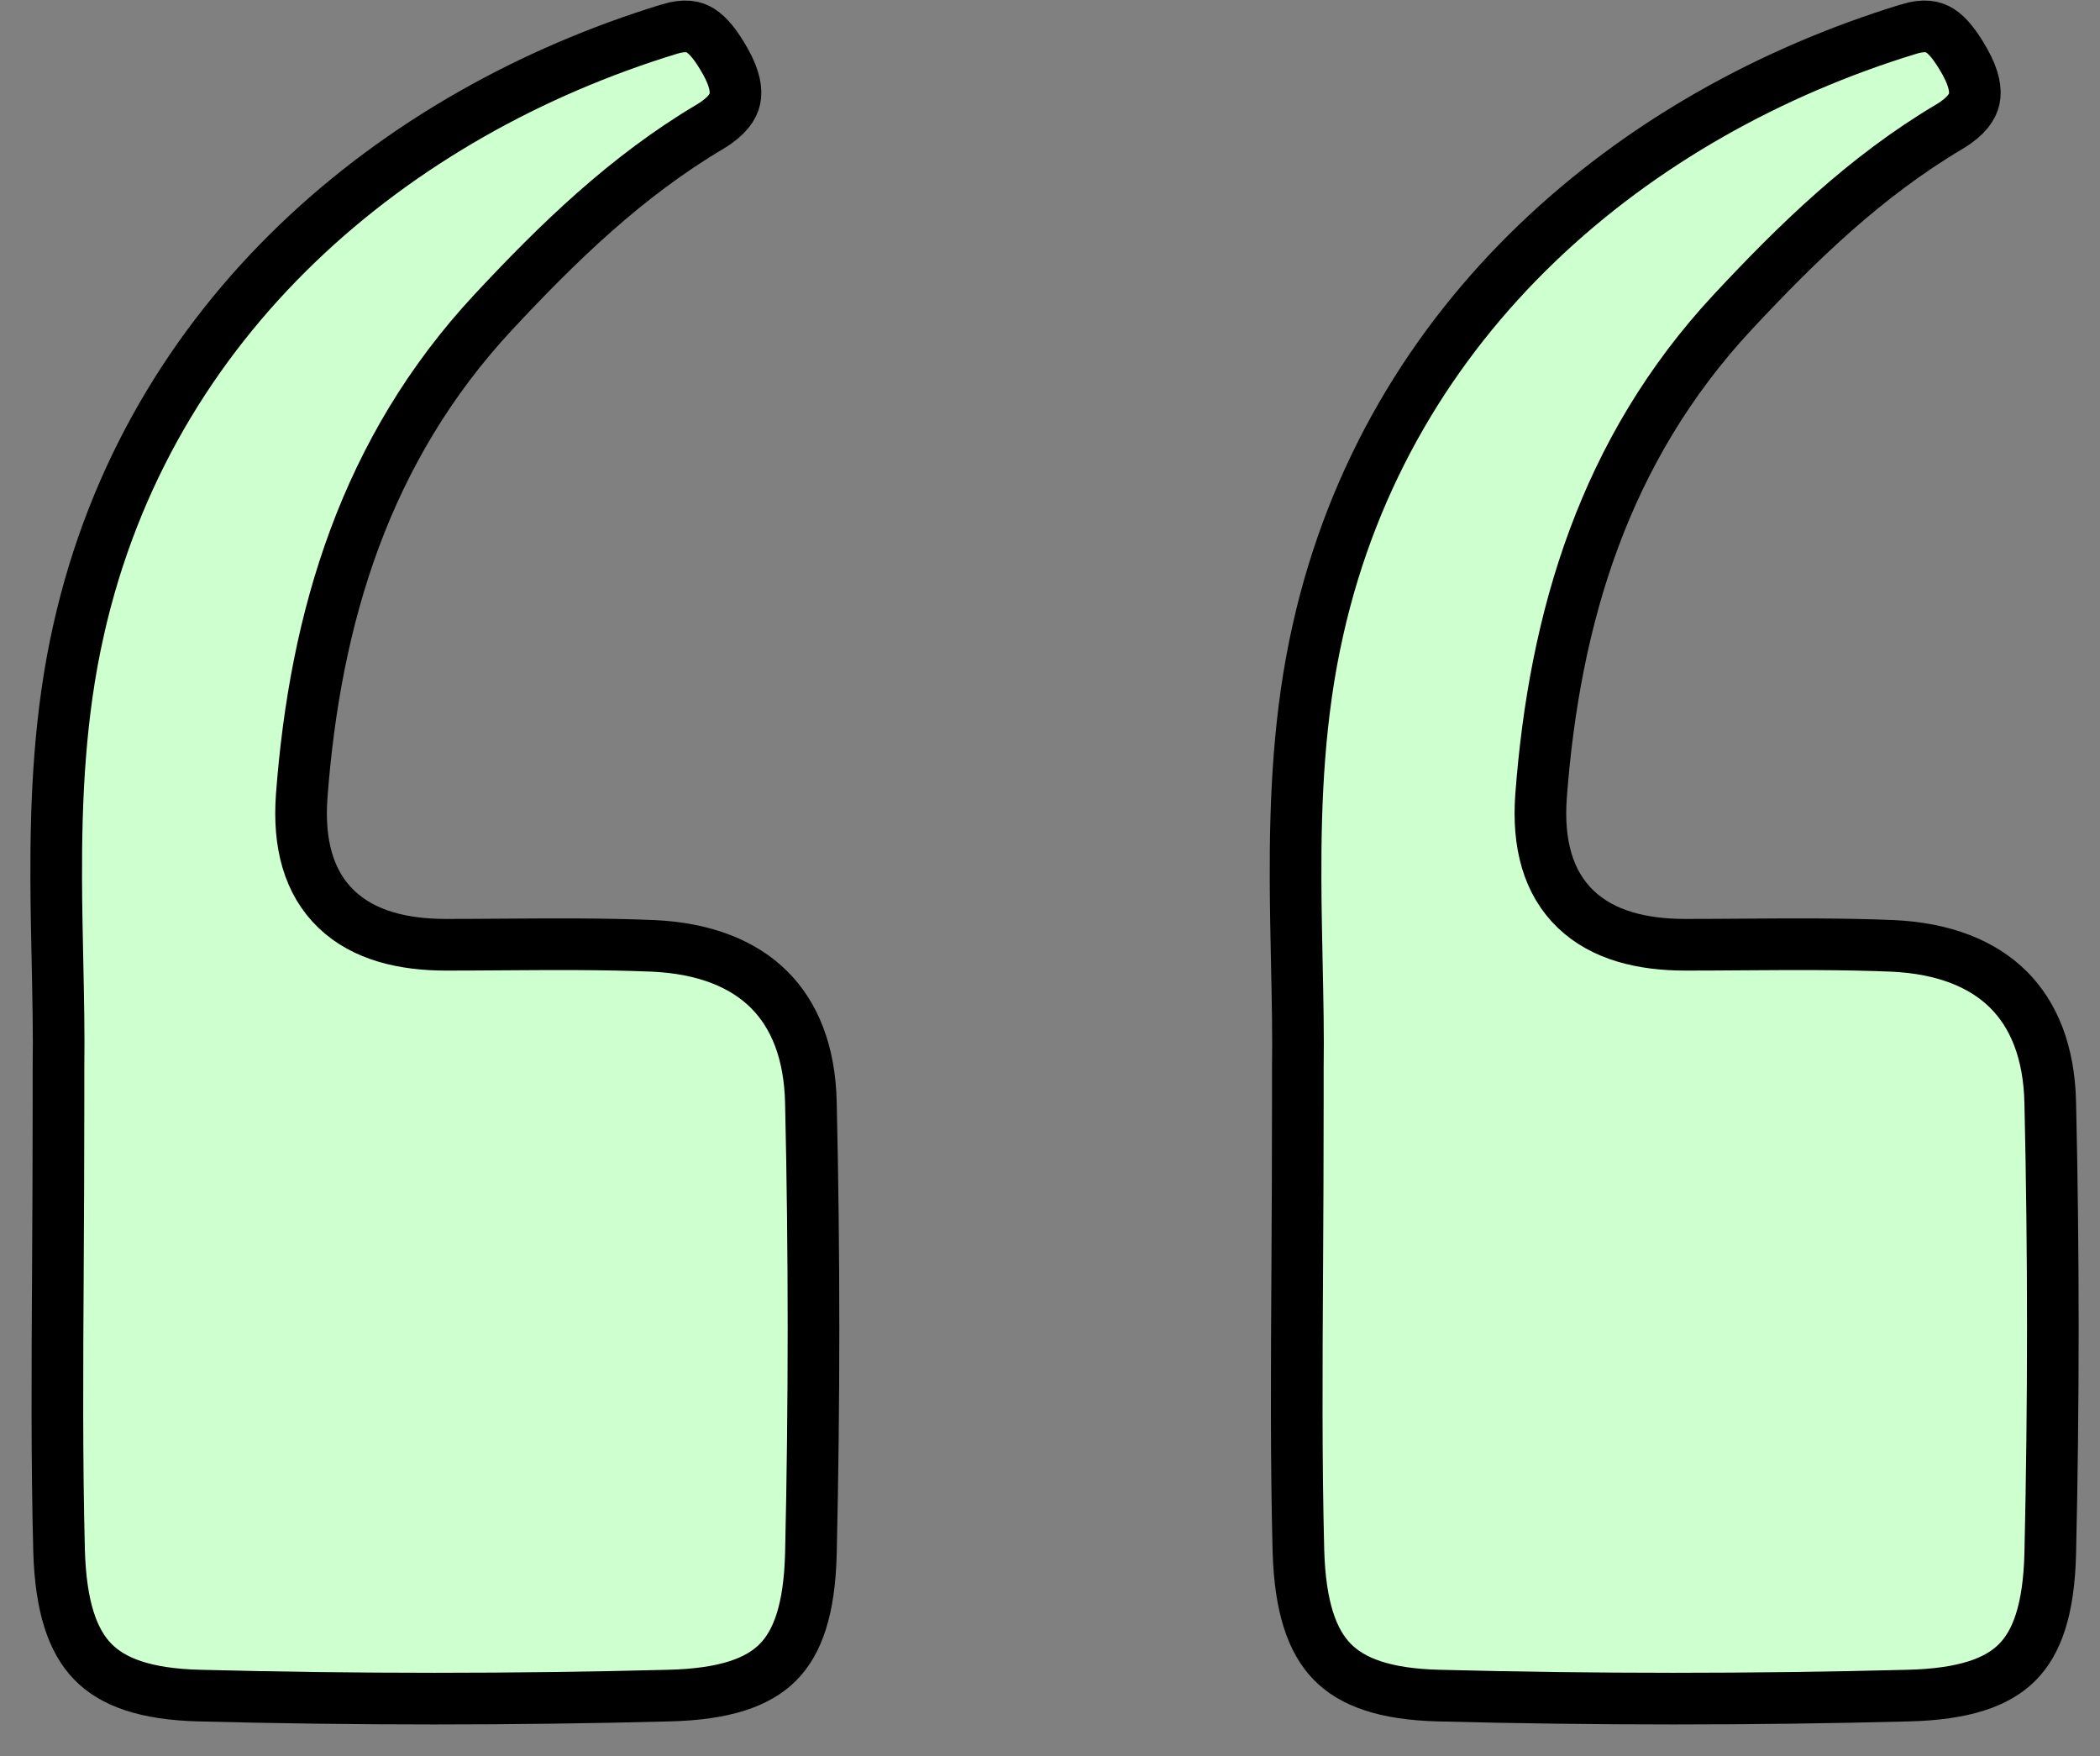 <svg width="61" height="51" viewBox="0 0 61 51" fill="none" xmlns="http://www.w3.org/2000/svg">
<rect x="0" y="0" width="61" height="51" fill="#808080" stroke="none"/>
<path d="M37.699 32.001L37.699 31.019C37.714 30.051 37.692 29.013 37.669 27.945C37.653 27.155 37.636 26.349 37.633 25.541C37.624 23.189 37.733 20.731 38.281 18.306L38.281 18.305C40.324 9.185 47.471 3.29 55.427 0.85L55.428 0.849C55.91 0.701 56.165 0.775 56.344 0.886C56.572 1.028 56.799 1.306 57.07 1.784C57.354 2.288 57.398 2.636 57.346 2.873C57.298 3.094 57.131 3.372 56.639 3.67C54.178 5.126 52.187 7.073 50.328 9.066L50.327 9.067C46.608 13.064 45.155 17.93 44.764 23.115L44.764 23.117C44.663 24.495 44.961 25.632 45.775 26.409C46.57 27.167 47.708 27.437 48.96 27.437C49.521 27.437 50.078 27.433 50.631 27.429C52.09 27.419 53.529 27.41 54.975 27.469C56.481 27.538 57.593 27.999 58.334 28.733C59.072 29.464 59.525 30.549 59.555 32.033L59.555 32.035C59.655 36.388 59.655 40.757 59.555 45.11C59.515 46.743 59.169 47.702 58.592 48.279C58.015 48.856 57.056 49.203 55.422 49.242L55.421 49.242C50.886 49.359 46.335 49.359 41.8 49.242L41.799 49.242C40.211 49.203 39.268 48.845 38.693 48.254C38.113 47.656 37.764 46.673 37.716 45.041C37.649 42.422 37.664 39.81 37.682 36.809C37.69 35.318 37.699 33.732 37.699 32.001Z" fill="#CEFFCF" stroke="black" stroke-width="1.5"/>
<path d="M1.699 32.001L1.699 31.019C1.714 30.051 1.692 29.013 1.67 27.945C1.653 27.155 1.636 26.349 1.633 25.541C1.624 23.189 1.733 20.731 2.281 18.306L2.281 18.305C4.324 9.185 11.471 3.29 19.427 0.85L19.428 0.849C19.91 0.701 20.165 0.775 20.344 0.886C20.572 1.028 20.799 1.306 21.07 1.784C21.354 2.288 21.398 2.636 21.346 2.873C21.298 3.094 21.131 3.372 20.639 3.67C18.178 5.126 16.187 7.073 14.328 9.066L14.327 9.067C10.608 13.064 9.155 17.93 8.764 23.115L8.764 23.117C8.663 24.495 8.961 25.632 9.775 26.409C10.57 27.167 11.708 27.437 12.96 27.437C13.521 27.437 14.078 27.433 14.631 27.429C16.09 27.419 17.529 27.41 18.975 27.469C20.481 27.538 21.593 27.999 22.334 28.733C23.072 29.464 23.525 30.549 23.555 32.033L23.555 32.035C23.655 36.388 23.655 40.757 23.555 45.11C23.515 46.743 23.169 47.702 22.592 48.279C22.015 48.856 21.056 49.203 19.422 49.242L19.421 49.242C14.886 49.359 10.335 49.359 5.8 49.242L5.799 49.242C4.211 49.203 3.268 48.845 2.693 48.254C2.113 47.656 1.764 46.673 1.716 45.041C1.649 42.422 1.664 39.81 1.682 36.809C1.69 35.318 1.699 33.732 1.699 32.001Z" fill="#CEFFCF" stroke="black" stroke-width="1.5"/>
</svg>
